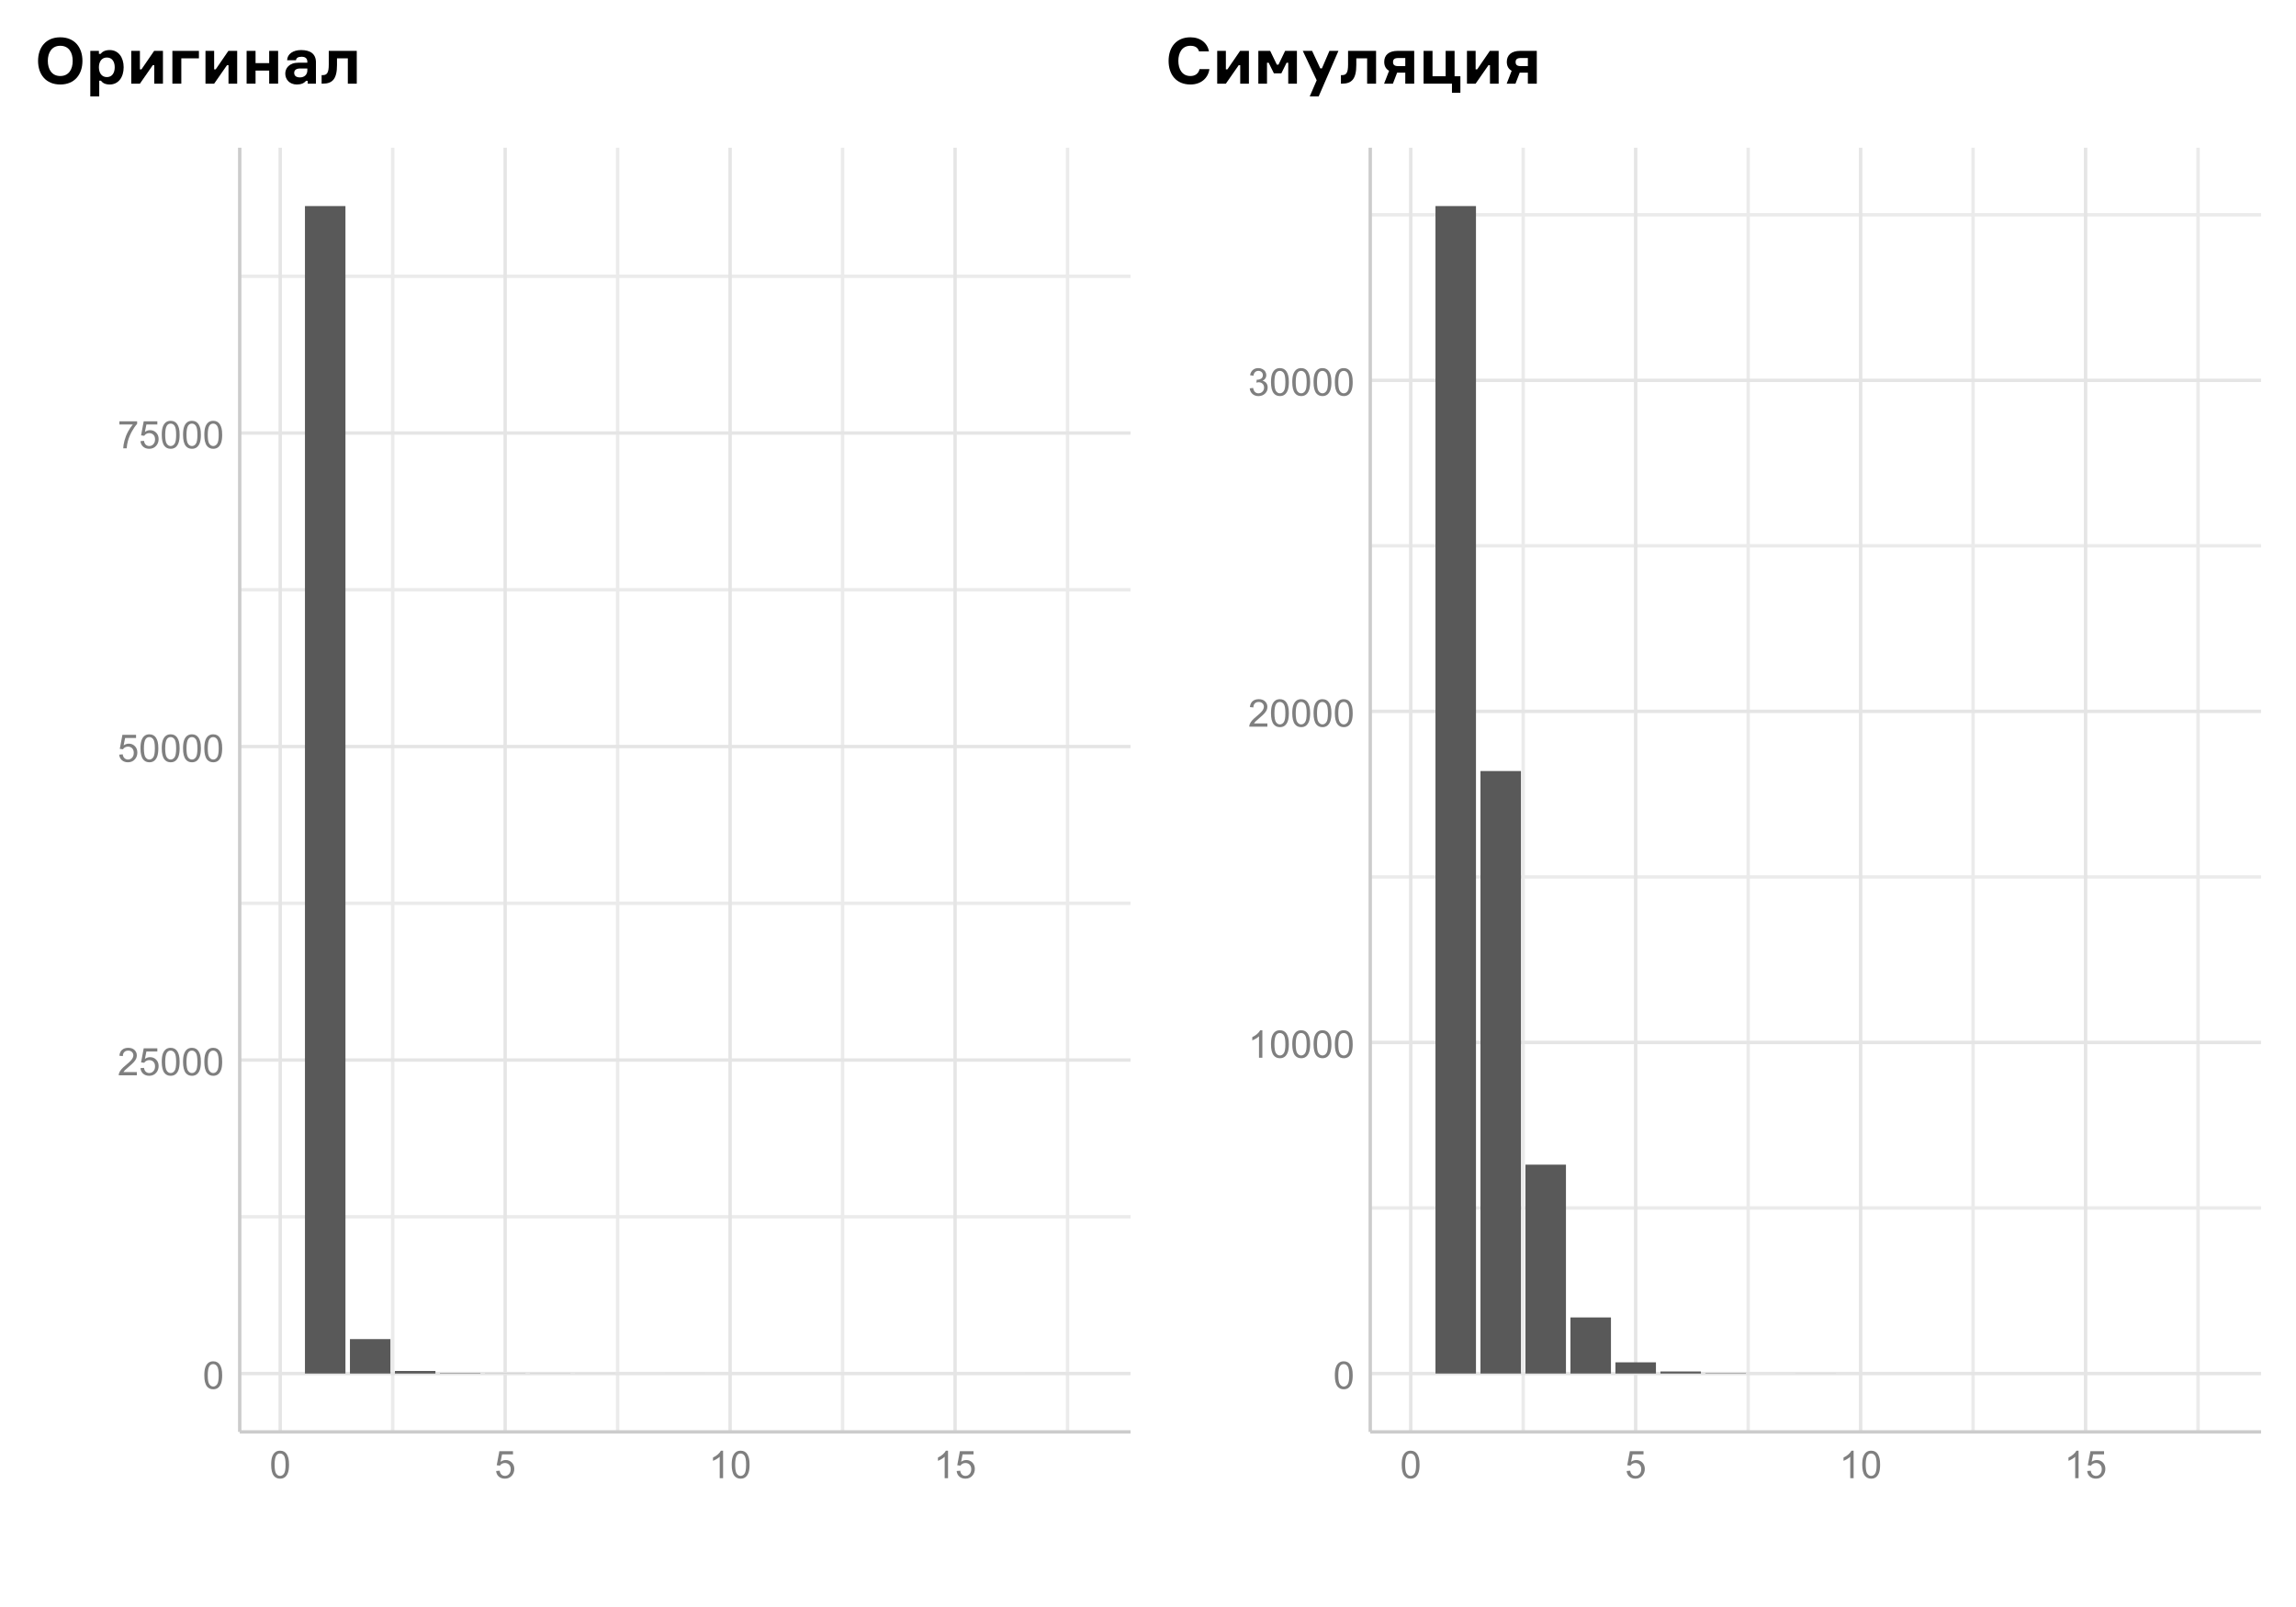 <?xml version="1.0" encoding="UTF-8"?>
<svg xmlns="http://www.w3.org/2000/svg" xmlns:xlink="http://www.w3.org/1999/xlink" width="720" height="504" viewBox="0 0 720 504">
<defs>
<g>
<g id="glyph-0-0">
<path d="M 0.5 -4.234 C 0.5 -5.25 0.602 -6.07 0.812 -6.688 C 1.02 -7.309 1.332 -7.785 1.742 -8.121 C 2.156 -8.457 2.672 -8.625 3.297 -8.625 C 3.758 -8.625 4.164 -8.531 4.512 -8.348 C 4.859 -8.16 5.145 -7.895 5.375 -7.543 C 5.598 -7.195 5.777 -6.77 5.906 -6.266 C 6.035 -5.766 6.102 -5.086 6.102 -4.234 C 6.102 -3.227 5.996 -2.414 5.789 -1.797 C 5.582 -1.176 5.273 -0.699 4.859 -0.359 C 4.449 -0.023 3.926 0.148 3.297 0.148 C 2.469 0.148 1.82 -0.152 1.348 -0.742 C 0.781 -1.461 0.5 -2.621 0.5 -4.234 M 1.582 -4.234 C 1.582 -2.824 1.746 -1.887 2.078 -1.422 C 2.406 -0.953 2.812 -0.719 3.297 -0.719 C 3.781 -0.719 4.191 -0.953 4.52 -1.422 C 4.852 -1.891 5.016 -2.828 5.016 -4.234 C 5.016 -5.648 4.852 -6.59 4.52 -7.055 C 4.191 -7.52 3.781 -7.75 3.289 -7.75 C 2.801 -7.75 2.414 -7.547 2.125 -7.137 C 1.766 -6.613 1.582 -5.645 1.582 -4.234 Z M 1.582 -4.234 "/>
</g>
<g id="glyph-0-1">
<path d="M 6.039 -1.016 L 6.039 0 L 0.363 0 C 0.355 -0.254 0.395 -0.5 0.484 -0.734 C 0.629 -1.117 0.863 -1.5 1.18 -1.875 C 1.5 -2.25 1.957 -2.684 2.562 -3.176 C 3.492 -3.941 4.125 -4.547 4.453 -4.996 C 4.781 -5.441 4.945 -5.867 4.945 -6.266 C 4.945 -6.68 4.797 -7.035 4.496 -7.32 C 4.199 -7.609 3.809 -7.75 3.328 -7.75 C 2.82 -7.75 2.414 -7.602 2.109 -7.297 C 1.805 -6.992 1.648 -6.57 1.648 -6.031 L 0.562 -6.141 C 0.637 -6.949 0.918 -7.566 1.398 -7.988 C 1.883 -8.414 2.535 -8.625 3.352 -8.625 C 4.176 -8.625 4.828 -8.398 5.309 -7.938 C 5.789 -7.484 6.031 -6.914 6.031 -6.242 C 6.031 -5.895 5.957 -5.559 5.82 -5.227 C 5.676 -4.895 5.445 -4.543 5.117 -4.18 C 4.793 -3.809 4.25 -3.305 3.492 -2.664 C 2.859 -2.133 2.453 -1.773 2.273 -1.586 C 2.094 -1.395 1.945 -1.203 1.828 -1.016 Z M 6.039 -1.016 "/>
</g>
<g id="glyph-0-2">
<path d="M 0.5 -2.25 L 1.605 -2.344 C 1.688 -1.805 1.879 -1.398 2.176 -1.129 C 2.477 -0.855 2.836 -0.719 3.258 -0.719 C 3.766 -0.719 4.195 -0.91 4.547 -1.297 C 4.898 -1.676 5.074 -2.188 5.074 -2.82 C 5.074 -3.418 4.906 -3.895 4.566 -4.242 C 4.23 -4.59 3.785 -4.762 3.242 -4.766 C 2.898 -4.762 2.594 -4.688 2.32 -4.531 C 2.047 -4.379 1.832 -4.18 1.676 -3.93 L 0.688 -4.062 L 1.516 -8.473 L 5.789 -8.473 L 5.789 -7.465 L 2.359 -7.465 L 1.898 -5.156 C 2.414 -5.516 2.953 -5.695 3.523 -5.695 C 4.273 -5.695 4.906 -5.434 5.422 -4.914 C 5.938 -4.395 6.195 -3.727 6.195 -2.914 C 6.195 -2.133 5.965 -1.461 5.516 -0.898 C 4.961 -0.203 4.211 0.148 3.258 0.148 C 2.477 0.148 1.84 -0.074 1.344 -0.508 C 0.852 -0.945 0.57 -1.527 0.5 -2.25 Z M 0.5 -2.25 "/>
</g>
<g id="glyph-0-3">
<path d="M 0.57 -7.465 L 0.57 -8.477 L 6.129 -8.477 L 6.129 -7.656 C 5.582 -7.074 5.039 -6.301 4.504 -5.336 C 3.965 -4.371 3.551 -3.383 3.258 -2.359 C 3.047 -1.641 2.914 -0.855 2.852 0 L 1.77 0 C 1.781 -0.676 1.914 -1.492 2.168 -2.449 C 2.422 -3.406 2.785 -4.328 3.262 -5.219 C 3.734 -6.105 4.238 -6.855 4.773 -7.465 Z M 0.57 -7.465 "/>
</g>
<g id="glyph-0-4">
<path d="M 4.469 0 L 3.414 0 L 3.414 -6.719 C 3.16 -6.477 2.828 -6.234 2.418 -5.992 C 2.004 -5.75 1.633 -5.57 1.305 -5.449 L 1.305 -6.469 C 1.895 -6.746 2.41 -7.082 2.852 -7.477 C 3.293 -7.871 3.605 -8.254 3.789 -8.625 L 4.469 -8.625 Z M 4.469 0 "/>
</g>
<g id="glyph-0-5">
<path d="M 0.504 -2.266 L 1.559 -2.406 C 1.68 -1.812 1.887 -1.379 2.176 -1.117 C 2.469 -0.852 2.82 -0.719 3.242 -0.719 C 3.734 -0.719 4.156 -0.891 4.496 -1.234 C 4.84 -1.578 5.008 -2.004 5.008 -2.516 C 5.008 -2.996 4.852 -3.398 4.535 -3.711 C 4.219 -4.027 3.816 -4.184 3.328 -4.184 C 3.129 -4.184 2.879 -4.145 2.586 -4.066 L 2.703 -4.992 C 2.773 -4.984 2.828 -4.98 2.871 -4.98 C 3.32 -4.98 3.723 -5.098 4.086 -5.332 C 4.441 -5.566 4.621 -5.926 4.625 -6.414 C 4.621 -6.805 4.492 -7.121 4.23 -7.375 C 3.969 -7.629 3.629 -7.758 3.219 -7.758 C 2.805 -7.758 2.465 -7.629 2.191 -7.371 C 1.918 -7.113 1.742 -6.727 1.664 -6.211 L 0.609 -6.398 C 0.738 -7.105 1.031 -7.652 1.488 -8.043 C 1.945 -8.43 2.516 -8.625 3.195 -8.625 C 3.664 -8.625 4.094 -8.523 4.488 -8.324 C 4.883 -8.121 5.184 -7.848 5.395 -7.5 C 5.602 -7.152 5.707 -6.781 5.707 -6.391 C 5.707 -6.02 5.609 -5.684 5.406 -5.379 C 5.211 -5.074 4.914 -4.832 4.523 -4.652 C 5.031 -4.535 5.426 -4.293 5.707 -3.922 C 5.988 -3.555 6.129 -3.09 6.129 -2.539 C 6.129 -1.789 5.855 -1.152 5.309 -0.629 C 4.762 -0.109 4.07 0.152 3.234 0.152 C 2.48 0.152 1.855 -0.074 1.355 -0.523 C 0.859 -0.969 0.574 -1.555 0.504 -2.266 Z M 0.504 -2.266 "/>
</g>
<g id="glyph-1-0">
<path d="M 7.941 -14.539 C 3.398 -14.539 0.98 -11.34 0.98 -7.141 C 0.98 -2.941 3.398 0.262 7.941 0.262 C 12.48 0.262 14.898 -2.941 14.898 -7.141 C 14.898 -11.34 12.48 -14.539 7.941 -14.539 M 7.941 -2.398 C 5.301 -2.398 4.039 -4.5 4.039 -7.141 C 4.039 -9.781 5.301 -11.879 7.941 -11.879 C 10.621 -11.879 11.84 -9.781 11.84 -7.141 C 11.84 -4.5 10.621 -2.398 7.941 -2.398 Z M 7.941 -2.398 "/>
</g>
<g id="glyph-1-1">
<path d="M 6.68 -8.199 C 8.359 -8.199 9.141 -6.84 9.141 -5.141 C 9.141 -3.441 8.359 -2.059 6.68 -2.059 C 4.941 -2.059 4.18 -3.52 4.18 -5.141 C 4.18 -6.762 4.941 -8.199 6.68 -8.199 M 1.48 -10.281 L 1.48 4 L 4.281 4 L 4.281 -0.941 L 4.801 -0.941 C 5.34 -0.219 6.16 0.262 7.578 0.262 C 10.281 0.262 11.941 -2 11.941 -5.141 C 11.941 -8.238 10.301 -10.539 7.578 -10.539 C 6.141 -10.539 5.262 -10.039 4.699 -9.34 L 4.18 -9.34 L 4.18 -10.281 Z M 1.48 -10.281 "/>
</g>
<g id="glyph-1-2">
<path d="M 4.199 0 L 8.219 -5.781 L 8.699 -5.781 L 8.699 0 L 11.422 0 L 11.422 -10.281 L 8.66 -10.281 L 4.68 -4.48 L 4.199 -4.48 L 4.199 -10.281 L 1.48 -10.281 L 1.48 0 Z M 4.199 0 "/>
</g>
<g id="glyph-1-3">
<path d="M 1.48 0 L 4.281 0 L 4.281 -7.941 L 9.801 -7.941 L 9.801 -10.281 L 1.48 -10.281 Z M 1.48 0 "/>
</g>
<g id="glyph-1-4">
<path d="M 11.359 0 L 11.359 -10.281 L 8.559 -10.281 L 8.559 -6.441 L 4.281 -6.441 L 4.281 -10.281 L 1.48 -10.281 L 1.48 0 L 4.281 0 L 4.281 -4.102 L 8.559 -4.102 L 8.559 0 Z M 11.359 0 "/>
</g>
<g id="glyph-1-5">
<path d="M 7.801 0 L 10.379 0 L 10.379 -6.68 C 10.379 -9.441 8.5 -10.539 5.719 -10.539 C 3.238 -10.539 1.398 -9.32 1.34 -7.34 L 4.121 -7.34 C 4.199 -8.039 4.738 -8.441 5.859 -8.441 C 7.078 -8.441 7.68 -7.898 7.68 -6.84 L 7.68 -6.578 L 4.941 -6.578 C 1.898 -6.578 0.762 -4.762 0.762 -3.16 C 0.762 -1.34 2.078 0.262 4.398 0.262 C 5.762 0.262 6.66 -0.16 7.281 -0.879 L 7.801 -0.879 L 7.801 0 M 5.379 -1.961 C 4.238 -1.961 3.559 -2.441 3.559 -3.379 C 3.559 -4.32 4.281 -4.762 5.48 -4.762 L 7.68 -4.762 L 7.68 -4.121 C 7.68 -2.84 6.738 -1.961 5.379 -1.961 Z M 5.379 -1.961 "/>
</g>
<g id="glyph-1-6">
<path d="M 0.441 0 L 0.801 0 C 3.84 0 5.262 -1.48 5.262 -5.859 L 5.262 -7.941 L 8.66 -7.941 L 8.66 0 L 11.461 0 L 11.461 -10.281 L 2.68 -10.281 L 2.68 -5.961 C 2.68 -3.398 2.102 -2.68 0.801 -2.68 L 0.441 -2.68 Z M 0.441 0 "/>
</g>
<g id="glyph-1-7">
<path d="M 10.68 -4.559 C 10.379 -3.199 9.359 -2.398 7.82 -2.398 C 5.262 -2.398 4.039 -4.5 4.039 -7.141 C 4.039 -9.781 5.262 -11.879 7.82 -11.879 C 9.281 -11.879 10.18 -11.301 10.52 -10.121 L 13.641 -10.121 C 13.16 -12.738 10.98 -14.539 7.82 -14.539 C 3.48 -14.539 0.98 -11.52 0.98 -7.141 C 0.98 -2.762 3.461 0.262 7.82 0.262 C 11.16 0.262 13.359 -1.719 13.781 -4.559 Z M 10.68 -4.559 "/>
</g>
<g id="glyph-1-8">
<path d="M 1.48 0 L 4.199 0 L 4.199 -6.559 L 4.719 -6.559 L 6.359 -3.238 L 8.699 -3.238 L 10.34 -6.559 L 10.859 -6.559 L 10.859 0 L 13.578 0 L 13.578 -10.281 L 9.879 -10.281 L 7.801 -5.961 L 7.281 -5.961 L 5.199 -10.281 L 1.48 -10.281 Z M 1.48 0 "/>
</g>
<g id="glyph-1-9">
<path d="M 5.34 4 L 11.539 -10.281 L 8.719 -10.281 L 6.359 -4.801 L 5.84 -4.801 L 3.281 -10.281 L 0.359 -10.281 L 4.719 -1.059 L 2.539 4 Z M 5.34 4 "/>
</g>
<g id="glyph-1-10">
<path d="M 5.262 -10.281 C 2.559 -10.281 1.078 -8.98 1.078 -6.84 C 1.078 -5.559 1.578 -4.621 2.602 -4.039 L 1.039 0 L 3.801 0 L 5.121 -3.441 L 7.68 -3.441 L 7.68 0 L 10.48 0 L 10.48 -10.281 L 5.262 -10.281 M 7.68 -5.5 L 5.48 -5.5 C 4.219 -5.5 3.84 -5.98 3.84 -6.781 C 3.84 -7.559 4.219 -8.039 5.48 -8.039 L 7.68 -8.039 Z M 7.68 -5.5 "/>
</g>
<g id="glyph-1-11">
<path d="M 8.398 -10.281 L 8.398 -2.32 L 4.281 -2.32 L 4.281 -10.281 L 1.48 -10.281 L 1.48 0 L 10.379 0 L 10.379 2.859 L 13.02 2.859 L 13.02 -2.32 L 11.199 -2.32 L 11.199 -10.281 Z M 8.398 -10.281 "/>
</g>
</g>
<clipPath id="clip-0">
<path clip-rule="nonzero" d="M 5.48 5.48 L 360 5.48 L 360 498.523 L 5.48 498.523 Z M 5.48 5.48 "/>
</clipPath>
<clipPath id="clip-1">
<path clip-rule="nonzero" d="M 360 5.48 L 714.52 5.48 L 714.52 498.523 L 360 498.523 Z M 360 5.48 "/>
</clipPath>
<clipPath id="clip-2">
<path clip-rule="nonzero" d="M 75.172 46.324 L 354.52 46.324 L 354.52 449.082 L 75.172 449.082 Z M 75.172 46.324 "/>
</clipPath>
<clipPath id="clip-3">
<path clip-rule="nonzero" d="M 75.172 381 L 354.52 381 L 354.52 383 L 75.172 383 Z M 75.172 381 "/>
</clipPath>
<clipPath id="clip-4">
<path clip-rule="nonzero" d="M 75.172 282 L 354.52 282 L 354.52 284 L 75.172 284 Z M 75.172 282 "/>
</clipPath>
<clipPath id="clip-5">
<path clip-rule="nonzero" d="M 75.172 184 L 354.52 184 L 354.52 186 L 75.172 186 Z M 75.172 184 "/>
</clipPath>
<clipPath id="clip-6">
<path clip-rule="nonzero" d="M 75.172 86 L 354.52 86 L 354.52 88 L 75.172 88 Z M 75.172 86 "/>
</clipPath>
<clipPath id="clip-7">
<path clip-rule="nonzero" d="M 122 46.324 L 124 46.324 L 124 449.082 L 122 449.082 Z M 122 46.324 "/>
</clipPath>
<clipPath id="clip-8">
<path clip-rule="nonzero" d="M 193 46.324 L 195 46.324 L 195 449.082 L 193 449.082 Z M 193 46.324 "/>
</clipPath>
<clipPath id="clip-9">
<path clip-rule="nonzero" d="M 263 46.324 L 265 46.324 L 265 449.082 L 263 449.082 Z M 263 46.324 "/>
</clipPath>
<clipPath id="clip-10">
<path clip-rule="nonzero" d="M 334 46.324 L 336 46.324 L 336 449.082 L 334 449.082 Z M 334 46.324 "/>
</clipPath>
<clipPath id="clip-11">
<path clip-rule="nonzero" d="M 75.172 430 L 354.52 430 L 354.52 432 L 75.172 432 Z M 75.172 430 "/>
</clipPath>
<clipPath id="clip-12">
<path clip-rule="nonzero" d="M 75.172 331 L 354.52 331 L 354.52 333 L 75.172 333 Z M 75.172 331 "/>
</clipPath>
<clipPath id="clip-13">
<path clip-rule="nonzero" d="M 75.172 233 L 354.52 233 L 354.52 235 L 75.172 235 Z M 75.172 233 "/>
</clipPath>
<clipPath id="clip-14">
<path clip-rule="nonzero" d="M 75.172 135 L 354.52 135 L 354.52 137 L 75.172 137 Z M 75.172 135 "/>
</clipPath>
<clipPath id="clip-15">
<path clip-rule="nonzero" d="M 87 46.324 L 89 46.324 L 89 449.082 L 87 449.082 Z M 87 46.324 "/>
</clipPath>
<clipPath id="clip-16">
<path clip-rule="nonzero" d="M 157 46.324 L 159 46.324 L 159 449.082 L 157 449.082 Z M 157 46.324 "/>
</clipPath>
<clipPath id="clip-17">
<path clip-rule="nonzero" d="M 228 46.324 L 230 46.324 L 230 449.082 L 228 449.082 Z M 228 46.324 "/>
</clipPath>
<clipPath id="clip-18">
<path clip-rule="nonzero" d="M 298 46.324 L 301 46.324 L 301 449.082 L 298 449.082 Z M 298 46.324 "/>
</clipPath>
<clipPath id="clip-19">
<path clip-rule="nonzero" d="M 429.691 46.324 L 709.039 46.324 L 709.039 449.082 L 429.691 449.082 Z M 429.691 46.324 "/>
</clipPath>
<clipPath id="clip-20">
<path clip-rule="nonzero" d="M 429.691 378 L 709.039 378 L 709.039 380 L 429.691 380 Z M 429.691 378 "/>
</clipPath>
<clipPath id="clip-21">
<path clip-rule="nonzero" d="M 429.691 274 L 709.039 274 L 709.039 276 L 429.691 276 Z M 429.691 274 "/>
</clipPath>
<clipPath id="clip-22">
<path clip-rule="nonzero" d="M 429.691 170 L 709.039 170 L 709.039 172 L 429.691 172 Z M 429.691 170 "/>
</clipPath>
<clipPath id="clip-23">
<path clip-rule="nonzero" d="M 429.691 66 L 709.039 66 L 709.039 68 L 429.691 68 Z M 429.691 66 "/>
</clipPath>
<clipPath id="clip-24">
<path clip-rule="nonzero" d="M 477 46.324 L 479 46.324 L 479 449.082 L 477 449.082 Z M 477 46.324 "/>
</clipPath>
<clipPath id="clip-25">
<path clip-rule="nonzero" d="M 547 46.324 L 549 46.324 L 549 449.082 L 547 449.082 Z M 547 46.324 "/>
</clipPath>
<clipPath id="clip-26">
<path clip-rule="nonzero" d="M 618 46.324 L 620 46.324 L 620 449.082 L 618 449.082 Z M 618 46.324 "/>
</clipPath>
<clipPath id="clip-27">
<path clip-rule="nonzero" d="M 688 46.324 L 690 46.324 L 690 449.082 L 688 449.082 Z M 688 46.324 "/>
</clipPath>
<clipPath id="clip-28">
<path clip-rule="nonzero" d="M 429.691 430 L 709.039 430 L 709.039 432 L 429.691 432 Z M 429.691 430 "/>
</clipPath>
<clipPath id="clip-29">
<path clip-rule="nonzero" d="M 429.691 326 L 709.039 326 L 709.039 328 L 429.691 328 Z M 429.691 326 "/>
</clipPath>
<clipPath id="clip-30">
<path clip-rule="nonzero" d="M 429.691 222 L 709.039 222 L 709.039 224 L 429.691 224 Z M 429.691 222 "/>
</clipPath>
<clipPath id="clip-31">
<path clip-rule="nonzero" d="M 429.691 118 L 709.039 118 L 709.039 120 L 429.691 120 Z M 429.691 118 "/>
</clipPath>
<clipPath id="clip-32">
<path clip-rule="nonzero" d="M 441 46.324 L 443 46.324 L 443 449.082 L 441 449.082 Z M 441 46.324 "/>
</clipPath>
<clipPath id="clip-33">
<path clip-rule="nonzero" d="M 512 46.324 L 514 46.324 L 514 449.082 L 512 449.082 Z M 512 46.324 "/>
</clipPath>
<clipPath id="clip-34">
<path clip-rule="nonzero" d="M 582 46.324 L 585 46.324 L 585 449.082 L 582 449.082 Z M 582 46.324 "/>
</clipPath>
<clipPath id="clip-35">
<path clip-rule="nonzero" d="M 653 46.324 L 655 46.324 L 655 449.082 L 653 449.082 Z M 653 46.324 "/>
</clipPath>
</defs>
<rect x="-72" y="-50.4" width="864" height="604.8" fill="rgb(100%, 100%, 100%)" fill-opacity="1"/>
<rect x="-72" y="-50.4" width="864" height="604.8" fill="rgb(100%, 100%, 100%)" fill-opacity="1"/>
<path fill="none" stroke-width="1.067" stroke-linecap="round" stroke-linejoin="round" stroke="rgb(100%, 100%, 100%)" stroke-opacity="1" stroke-miterlimit="10" d="M 0 504 L 720 504 L 720 0 L 0 0 Z M 0 504 "/>
<g clip-path="url(#clip-0)">
<path fill-rule="nonzero" fill="rgb(100%, 100%, 100%)" fill-opacity="1" stroke-width="1.067" stroke-linecap="round" stroke-linejoin="round" stroke="rgb(100%, 100%, 100%)" stroke-opacity="1" stroke-miterlimit="10" d="M 5.48 498.52 L 360 498.52 L 360 5.477 L 5.48 5.477 Z M 5.48 498.52 "/>
</g>
<g clip-path="url(#clip-1)">
<path fill-rule="nonzero" fill="rgb(100%, 100%, 100%)" fill-opacity="1" stroke-width="1.067" stroke-linecap="round" stroke-linejoin="round" stroke="rgb(100%, 100%, 100%)" stroke-opacity="1" stroke-miterlimit="10" d="M 360 498.52 L 714.52 498.52 L 714.52 5.477 L 360 5.477 Z M 360 498.52 "/>
</g>
<g clip-path="url(#clip-2)">
<path fill-rule="nonzero" fill="rgb(100%, 100%, 100%)" fill-opacity="1" d="M 75.172 449.082 L 354.52 449.082 L 354.52 46.324 L 75.172 46.324 Z M 75.172 449.082 "/>
</g>
<g clip-path="url(#clip-3)">
<path fill="none" stroke-width="1.067" stroke-linecap="butt" stroke-linejoin="round" stroke="rgb(92.157%, 92.157%, 92.157%)" stroke-opacity="1" stroke-miterlimit="10" d="M 75.172 381.613 L 354.52 381.613 "/>
</g>
<g clip-path="url(#clip-4)">
<path fill="none" stroke-width="1.067" stroke-linecap="butt" stroke-linejoin="round" stroke="rgb(92.157%, 92.157%, 92.157%)" stroke-opacity="1" stroke-miterlimit="10" d="M 75.172 283.293 L 354.52 283.293 "/>
</g>
<g clip-path="url(#clip-5)">
<path fill="none" stroke-width="1.067" stroke-linecap="butt" stroke-linejoin="round" stroke="rgb(92.157%, 92.157%, 92.157%)" stroke-opacity="1" stroke-miterlimit="10" d="M 75.172 184.973 L 354.52 184.973 "/>
</g>
<g clip-path="url(#clip-6)">
<path fill="none" stroke-width="1.067" stroke-linecap="butt" stroke-linejoin="round" stroke="rgb(92.157%, 92.157%, 92.157%)" stroke-opacity="1" stroke-miterlimit="10" d="M 75.172 86.648 L 354.52 86.648 "/>
</g>
<g clip-path="url(#clip-7)">
<path fill="none" stroke-width="1.067" stroke-linecap="butt" stroke-linejoin="round" stroke="rgb(92.157%, 92.157%, 92.157%)" stroke-opacity="1" stroke-miterlimit="10" d="M 123.141 449.082 L 123.141 46.324 "/>
</g>
<g clip-path="url(#clip-8)">
<path fill="none" stroke-width="1.067" stroke-linecap="butt" stroke-linejoin="round" stroke="rgb(92.157%, 92.157%, 92.157%)" stroke-opacity="1" stroke-miterlimit="10" d="M 193.684 449.082 L 193.684 46.324 "/>
</g>
<g clip-path="url(#clip-9)">
<path fill="none" stroke-width="1.067" stroke-linecap="butt" stroke-linejoin="round" stroke="rgb(92.157%, 92.157%, 92.157%)" stroke-opacity="1" stroke-miterlimit="10" d="M 264.227 449.082 L 264.227 46.324 "/>
</g>
<g clip-path="url(#clip-10)">
<path fill="none" stroke-width="1.067" stroke-linecap="butt" stroke-linejoin="round" stroke="rgb(92.157%, 92.157%, 92.157%)" stroke-opacity="1" stroke-miterlimit="10" d="M 334.77 449.082 L 334.77 46.324 "/>
</g>
<g clip-path="url(#clip-11)">
<path fill="none" stroke-width="1.067" stroke-linecap="butt" stroke-linejoin="round" stroke="rgb(89.804%, 89.804%, 89.804%)" stroke-opacity="1" stroke-miterlimit="10" d="M 75.172 430.773 L 354.52 430.773 "/>
</g>
<g clip-path="url(#clip-12)">
<path fill="none" stroke-width="1.067" stroke-linecap="butt" stroke-linejoin="round" stroke="rgb(89.804%, 89.804%, 89.804%)" stroke-opacity="1" stroke-miterlimit="10" d="M 75.172 332.453 L 354.52 332.453 "/>
</g>
<g clip-path="url(#clip-13)">
<path fill="none" stroke-width="1.067" stroke-linecap="butt" stroke-linejoin="round" stroke="rgb(89.804%, 89.804%, 89.804%)" stroke-opacity="1" stroke-miterlimit="10" d="M 75.172 234.133 L 354.52 234.133 "/>
</g>
<g clip-path="url(#clip-14)">
<path fill="none" stroke-width="1.067" stroke-linecap="butt" stroke-linejoin="round" stroke="rgb(89.804%, 89.804%, 89.804%)" stroke-opacity="1" stroke-miterlimit="10" d="M 75.172 135.812 L 354.52 135.812 "/>
</g>
<g clip-path="url(#clip-15)">
<path fill="none" stroke-width="1.067" stroke-linecap="butt" stroke-linejoin="round" stroke="rgb(89.804%, 89.804%, 89.804%)" stroke-opacity="1" stroke-miterlimit="10" d="M 87.871 449.082 L 87.871 46.324 "/>
</g>
<g clip-path="url(#clip-16)">
<path fill="none" stroke-width="1.067" stroke-linecap="butt" stroke-linejoin="round" stroke="rgb(89.804%, 89.804%, 89.804%)" stroke-opacity="1" stroke-miterlimit="10" d="M 158.414 449.082 L 158.414 46.324 "/>
</g>
<g clip-path="url(#clip-17)">
<path fill="none" stroke-width="1.067" stroke-linecap="butt" stroke-linejoin="round" stroke="rgb(89.804%, 89.804%, 89.804%)" stroke-opacity="1" stroke-miterlimit="10" d="M 228.953 449.082 L 228.953 46.324 "/>
</g>
<g clip-path="url(#clip-18)">
<path fill="none" stroke-width="1.067" stroke-linecap="butt" stroke-linejoin="round" stroke="rgb(89.804%, 89.804%, 89.804%)" stroke-opacity="1" stroke-miterlimit="10" d="M 299.496 449.082 L 299.496 46.324 "/>
</g>
<path fill-rule="nonzero" fill="rgb(34.902%, 34.902%, 34.902%)" fill-opacity="1" d="M 95.629 430.773 L 108.328 430.773 L 108.328 64.629 L 95.629 64.629 Z M 95.629 430.773 "/>
<path fill-rule="nonzero" fill="rgb(34.902%, 34.902%, 34.902%)" fill-opacity="1" d="M 109.738 430.773 L 122.438 430.773 L 122.438 419.977 L 109.738 419.977 Z M 109.738 430.773 "/>
<path fill-rule="nonzero" fill="rgb(34.902%, 34.902%, 34.902%)" fill-opacity="1" d="M 123.848 430.773 L 136.547 430.773 L 136.547 429.977 L 123.848 429.977 Z M 123.848 430.773 "/>
<path fill-rule="nonzero" fill="rgb(34.902%, 34.902%, 34.902%)" fill-opacity="1" d="M 137.953 430.773 L 150.652 430.773 L 150.652 430.656 L 137.953 430.656 Z M 137.953 430.773 "/>
<path fill-rule="nonzero" fill="rgb(34.902%, 34.902%, 34.902%)" fill-opacity="1" d="M 152.062 430.773 L 164.762 430.773 L 164.762 430.742 L 152.062 430.742 Z M 152.062 430.773 "/>
<path fill-rule="nonzero" fill="rgb(34.902%, 34.902%, 34.902%)" fill-opacity="1" d="M 166.172 430.773 L 178.871 430.773 L 178.871 430.75 L 166.172 430.75 Z M 166.172 430.773 "/>
<path fill-rule="nonzero" fill="rgb(34.902%, 34.902%, 34.902%)" fill-opacity="1" d="M 180.281 430.773 L 192.98 430.773 L 192.98 430.762 L 180.281 430.762 Z M 180.281 430.773 "/>
<path fill-rule="nonzero" fill="rgb(34.902%, 34.902%, 34.902%)" fill-opacity="1" d="M 208.496 430.773 L 221.195 430.773 L 221.195 430.77 L 208.496 430.77 Z M 208.496 430.773 "/>
<path fill-rule="nonzero" fill="rgb(34.902%, 34.902%, 34.902%)" fill-opacity="1" d="M 321.367 430.773 L 334.066 430.773 L 334.066 430.77 L 321.367 430.77 Z M 321.367 430.773 "/>
<path fill="none" stroke-width="1.067" stroke-linecap="butt" stroke-linejoin="round" stroke="rgb(80%, 80%, 80%)" stroke-opacity="1" stroke-miterlimit="10" d="M 75.172 449.082 L 75.172 46.324 "/>
<g fill="rgb(49.804%, 49.804%, 49.804%)" fill-opacity="1">
<use xlink:href="#glyph-0-0" x="63.57" y="435.57"/>
</g>
<g fill="rgb(49.804%, 49.804%, 49.804%)" fill-opacity="1">
<use xlink:href="#glyph-0-1" x="36.875" y="337.25"/>
<use xlink:href="#glyph-0-2" x="43.549" y="337.25"/>
<use xlink:href="#glyph-0-0" x="50.223" y="337.25"/>
<use xlink:href="#glyph-0-0" x="56.896" y="337.25"/>
<use xlink:href="#glyph-0-0" x="63.57" y="337.25"/>
</g>
<g fill="rgb(49.804%, 49.804%, 49.804%)" fill-opacity="1">
<use xlink:href="#glyph-0-2" x="36.875" y="238.926"/>
<use xlink:href="#glyph-0-0" x="43.549" y="238.926"/>
<use xlink:href="#glyph-0-0" x="50.223" y="238.926"/>
<use xlink:href="#glyph-0-0" x="56.896" y="238.926"/>
<use xlink:href="#glyph-0-0" x="63.57" y="238.926"/>
</g>
<g fill="rgb(49.804%, 49.804%, 49.804%)" fill-opacity="1">
<use xlink:href="#glyph-0-3" x="36.875" y="140.605"/>
<use xlink:href="#glyph-0-2" x="43.549" y="140.605"/>
<use xlink:href="#glyph-0-0" x="50.223" y="140.605"/>
<use xlink:href="#glyph-0-0" x="56.896" y="140.605"/>
<use xlink:href="#glyph-0-0" x="63.57" y="140.605"/>
</g>
<path fill="none" stroke-width="1.067" stroke-linecap="butt" stroke-linejoin="round" stroke="rgb(80%, 80%, 80%)" stroke-opacity="1" stroke-miterlimit="10" d="M 75.172 449.082 L 354.52 449.082 "/>
<g fill="rgb(49.804%, 49.804%, 49.804%)" fill-opacity="1">
<use xlink:href="#glyph-0-0" x="84.535" y="463.602"/>
</g>
<g fill="rgb(49.804%, 49.804%, 49.804%)" fill-opacity="1">
<use xlink:href="#glyph-0-2" x="155.078" y="463.602"/>
</g>
<g fill="rgb(49.804%, 49.804%, 49.804%)" fill-opacity="1">
<use xlink:href="#glyph-0-4" x="222.281" y="463.602"/>
<use xlink:href="#glyph-0-0" x="228.955" y="463.602"/>
</g>
<g fill="rgb(49.804%, 49.804%, 49.804%)" fill-opacity="1">
<use xlink:href="#glyph-0-4" x="292.824" y="463.602"/>
<use xlink:href="#glyph-0-2" x="299.498" y="463.602"/>
</g>
<g fill="rgb(0%, 0%, 0%)" fill-opacity="1">
<use xlink:href="#glyph-1-0" x="10.957" y="26.238"/>
<use xlink:href="#glyph-1-1" x="26.837" y="26.238"/>
<use xlink:href="#glyph-1-2" x="39.677" y="26.238"/>
<use xlink:href="#glyph-1-3" x="52.577" y="26.238"/>
<use xlink:href="#glyph-1-2" x="62.957" y="26.238"/>
<use xlink:href="#glyph-1-4" x="75.857" y="26.238"/>
<use xlink:href="#glyph-1-5" x="88.697" y="26.238"/>
<use xlink:href="#glyph-1-6" x="100.417" y="26.238"/>
</g>
<g clip-path="url(#clip-19)">
<path fill-rule="nonzero" fill="rgb(100%, 100%, 100%)" fill-opacity="1" d="M 429.691 449.082 L 709.039 449.082 L 709.039 46.324 L 429.691 46.324 Z M 429.691 449.082 "/>
</g>
<g clip-path="url(#clip-20)">
<path fill="none" stroke-width="1.067" stroke-linecap="butt" stroke-linejoin="round" stroke="rgb(92.157%, 92.157%, 92.157%)" stroke-opacity="1" stroke-miterlimit="10" d="M 429.691 378.859 L 709.043 378.859 "/>
</g>
<g clip-path="url(#clip-21)">
<path fill="none" stroke-width="1.067" stroke-linecap="butt" stroke-linejoin="round" stroke="rgb(92.157%, 92.157%, 92.157%)" stroke-opacity="1" stroke-miterlimit="10" d="M 429.691 275.027 L 709.043 275.027 "/>
</g>
<g clip-path="url(#clip-22)">
<path fill="none" stroke-width="1.067" stroke-linecap="butt" stroke-linejoin="round" stroke="rgb(92.157%, 92.157%, 92.157%)" stroke-opacity="1" stroke-miterlimit="10" d="M 429.691 171.191 L 709.043 171.191 "/>
</g>
<g clip-path="url(#clip-23)">
<path fill="none" stroke-width="1.067" stroke-linecap="butt" stroke-linejoin="round" stroke="rgb(92.157%, 92.157%, 92.157%)" stroke-opacity="1" stroke-miterlimit="10" d="M 429.691 67.359 L 709.043 67.359 "/>
</g>
<g clip-path="url(#clip-24)">
<path fill="none" stroke-width="1.067" stroke-linecap="butt" stroke-linejoin="round" stroke="rgb(92.157%, 92.157%, 92.157%)" stroke-opacity="1" stroke-miterlimit="10" d="M 477.66 449.082 L 477.66 46.324 "/>
</g>
<g clip-path="url(#clip-25)">
<path fill="none" stroke-width="1.067" stroke-linecap="butt" stroke-linejoin="round" stroke="rgb(92.157%, 92.157%, 92.157%)" stroke-opacity="1" stroke-miterlimit="10" d="M 548.203 449.082 L 548.203 46.324 "/>
</g>
<g clip-path="url(#clip-26)">
<path fill="none" stroke-width="1.067" stroke-linecap="butt" stroke-linejoin="round" stroke="rgb(92.157%, 92.157%, 92.157%)" stroke-opacity="1" stroke-miterlimit="10" d="M 618.746 449.082 L 618.746 46.324 "/>
</g>
<g clip-path="url(#clip-27)">
<path fill="none" stroke-width="1.067" stroke-linecap="butt" stroke-linejoin="round" stroke="rgb(92.157%, 92.157%, 92.157%)" stroke-opacity="1" stroke-miterlimit="10" d="M 689.289 449.082 L 689.289 46.324 "/>
</g>
<g clip-path="url(#clip-28)">
<path fill="none" stroke-width="1.067" stroke-linecap="butt" stroke-linejoin="round" stroke="rgb(89.804%, 89.804%, 89.804%)" stroke-opacity="1" stroke-miterlimit="10" d="M 429.691 430.773 L 709.043 430.773 "/>
</g>
<g clip-path="url(#clip-29)">
<path fill="none" stroke-width="1.067" stroke-linecap="butt" stroke-linejoin="round" stroke="rgb(89.804%, 89.804%, 89.804%)" stroke-opacity="1" stroke-miterlimit="10" d="M 429.691 326.941 L 709.043 326.941 "/>
</g>
<g clip-path="url(#clip-30)">
<path fill="none" stroke-width="1.067" stroke-linecap="butt" stroke-linejoin="round" stroke="rgb(89.804%, 89.804%, 89.804%)" stroke-opacity="1" stroke-miterlimit="10" d="M 429.691 223.109 L 709.043 223.109 "/>
</g>
<g clip-path="url(#clip-31)">
<path fill="none" stroke-width="1.067" stroke-linecap="butt" stroke-linejoin="round" stroke="rgb(89.804%, 89.804%, 89.804%)" stroke-opacity="1" stroke-miterlimit="10" d="M 429.691 119.277 L 709.043 119.277 "/>
</g>
<g clip-path="url(#clip-32)">
<path fill="none" stroke-width="1.067" stroke-linecap="butt" stroke-linejoin="round" stroke="rgb(89.804%, 89.804%, 89.804%)" stroke-opacity="1" stroke-miterlimit="10" d="M 442.391 449.082 L 442.391 46.324 "/>
</g>
<g clip-path="url(#clip-33)">
<path fill="none" stroke-width="1.067" stroke-linecap="butt" stroke-linejoin="round" stroke="rgb(89.804%, 89.804%, 89.804%)" stroke-opacity="1" stroke-miterlimit="10" d="M 512.934 449.082 L 512.934 46.324 "/>
</g>
<g clip-path="url(#clip-34)">
<path fill="none" stroke-width="1.067" stroke-linecap="butt" stroke-linejoin="round" stroke="rgb(89.804%, 89.804%, 89.804%)" stroke-opacity="1" stroke-miterlimit="10" d="M 583.477 449.082 L 583.477 46.324 "/>
</g>
<g clip-path="url(#clip-35)">
<path fill="none" stroke-width="1.067" stroke-linecap="butt" stroke-linejoin="round" stroke="rgb(89.804%, 89.804%, 89.804%)" stroke-opacity="1" stroke-miterlimit="10" d="M 654.02 449.082 L 654.02 46.324 "/>
</g>
<path fill-rule="nonzero" fill="rgb(34.902%, 34.902%, 34.902%)" fill-opacity="1" d="M 450.148 430.773 L 462.848 430.773 L 462.848 64.629 L 450.148 64.629 Z M 450.148 430.773 "/>
<path fill-rule="nonzero" fill="rgb(34.902%, 34.902%, 34.902%)" fill-opacity="1" d="M 464.258 430.773 L 476.957 430.773 L 476.957 241.82 L 464.258 241.82 Z M 464.258 430.773 "/>
<path fill-rule="nonzero" fill="rgb(34.902%, 34.902%, 34.902%)" fill-opacity="1" d="M 478.367 430.773 L 491.066 430.773 L 491.066 365.266 L 478.367 365.266 Z M 478.367 430.773 "/>
<path fill-rule="nonzero" fill="rgb(34.902%, 34.902%, 34.902%)" fill-opacity="1" d="M 492.477 430.773 L 505.176 430.773 L 505.176 413.184 L 492.477 413.184 Z M 492.477 430.773 "/>
<path fill-rule="nonzero" fill="rgb(34.902%, 34.902%, 34.902%)" fill-opacity="1" d="M 506.586 430.773 L 519.285 430.773 L 519.285 427.266 L 506.586 427.266 Z M 506.586 430.773 "/>
<path fill-rule="nonzero" fill="rgb(34.902%, 34.902%, 34.902%)" fill-opacity="1" d="M 520.691 430.773 L 533.391 430.773 L 533.391 430.141 L 520.691 430.141 Z M 520.691 430.773 "/>
<path fill-rule="nonzero" fill="rgb(34.902%, 34.902%, 34.902%)" fill-opacity="1" d="M 534.801 430.773 L 547.5 430.773 L 547.5 430.668 L 534.801 430.668 Z M 534.801 430.773 "/>
<path fill-rule="nonzero" fill="rgb(34.902%, 34.902%, 34.902%)" fill-opacity="1" d="M 563.02 430.773 L 575.719 430.773 L 575.719 430.762 L 563.02 430.762 Z M 563.02 430.773 "/>
<path fill="none" stroke-width="1.067" stroke-linecap="butt" stroke-linejoin="round" stroke="rgb(80%, 80%, 80%)" stroke-opacity="1" stroke-miterlimit="10" d="M 429.691 449.082 L 429.691 46.324 "/>
<g fill="rgb(49.804%, 49.804%, 49.804%)" fill-opacity="1">
<use xlink:href="#glyph-0-0" x="418.09" y="435.57"/>
</g>
<g fill="rgb(49.804%, 49.804%, 49.804%)" fill-opacity="1">
<use xlink:href="#glyph-0-4" x="391.395" y="331.738"/>
<use xlink:href="#glyph-0-0" x="398.068" y="331.738"/>
<use xlink:href="#glyph-0-0" x="404.742" y="331.738"/>
<use xlink:href="#glyph-0-0" x="411.416" y="331.738"/>
<use xlink:href="#glyph-0-0" x="418.09" y="331.738"/>
</g>
<g fill="rgb(49.804%, 49.804%, 49.804%)" fill-opacity="1">
<use xlink:href="#glyph-0-1" x="391.395" y="227.906"/>
<use xlink:href="#glyph-0-0" x="398.068" y="227.906"/>
<use xlink:href="#glyph-0-0" x="404.742" y="227.906"/>
<use xlink:href="#glyph-0-0" x="411.416" y="227.906"/>
<use xlink:href="#glyph-0-0" x="418.09" y="227.906"/>
</g>
<g fill="rgb(49.804%, 49.804%, 49.804%)" fill-opacity="1">
<use xlink:href="#glyph-0-5" x="391.395" y="124.07"/>
<use xlink:href="#glyph-0-0" x="398.068" y="124.07"/>
<use xlink:href="#glyph-0-0" x="404.742" y="124.07"/>
<use xlink:href="#glyph-0-0" x="411.416" y="124.07"/>
<use xlink:href="#glyph-0-0" x="418.09" y="124.07"/>
</g>
<path fill="none" stroke-width="1.067" stroke-linecap="butt" stroke-linejoin="round" stroke="rgb(80%, 80%, 80%)" stroke-opacity="1" stroke-miterlimit="10" d="M 429.691 449.082 L 709.043 449.082 "/>
<g fill="rgb(49.804%, 49.804%, 49.804%)" fill-opacity="1">
<use xlink:href="#glyph-0-0" x="439.055" y="463.602"/>
</g>
<g fill="rgb(49.804%, 49.804%, 49.804%)" fill-opacity="1">
<use xlink:href="#glyph-0-2" x="509.598" y="463.602"/>
</g>
<g fill="rgb(49.804%, 49.804%, 49.804%)" fill-opacity="1">
<use xlink:href="#glyph-0-4" x="576.805" y="463.602"/>
<use xlink:href="#glyph-0-0" x="583.479" y="463.602"/>
</g>
<g fill="rgb(49.804%, 49.804%, 49.804%)" fill-opacity="1">
<use xlink:href="#glyph-0-4" x="647.348" y="463.602"/>
<use xlink:href="#glyph-0-2" x="654.021" y="463.602"/>
</g>
<g fill="rgb(0%, 0%, 0%)" fill-opacity="1">
<use xlink:href="#glyph-1-7" x="365.48" y="26.238"/>
<use xlink:href="#glyph-1-2" x="380.22" y="26.238"/>
<use xlink:href="#glyph-1-8" x="393.12" y="26.238"/>
<use xlink:href="#glyph-1-9" x="408.18" y="26.238"/>
<use xlink:href="#glyph-1-6" x="420.06" y="26.238"/>
<use xlink:href="#glyph-1-10" x="433" y="26.238"/>
<use xlink:href="#glyph-1-11" x="444.94" y="26.238"/>
<use xlink:href="#glyph-1-2" x="458.54" y="26.238"/>
<use xlink:href="#glyph-1-10" x="471.44" y="26.238"/>
</g>
</svg>
